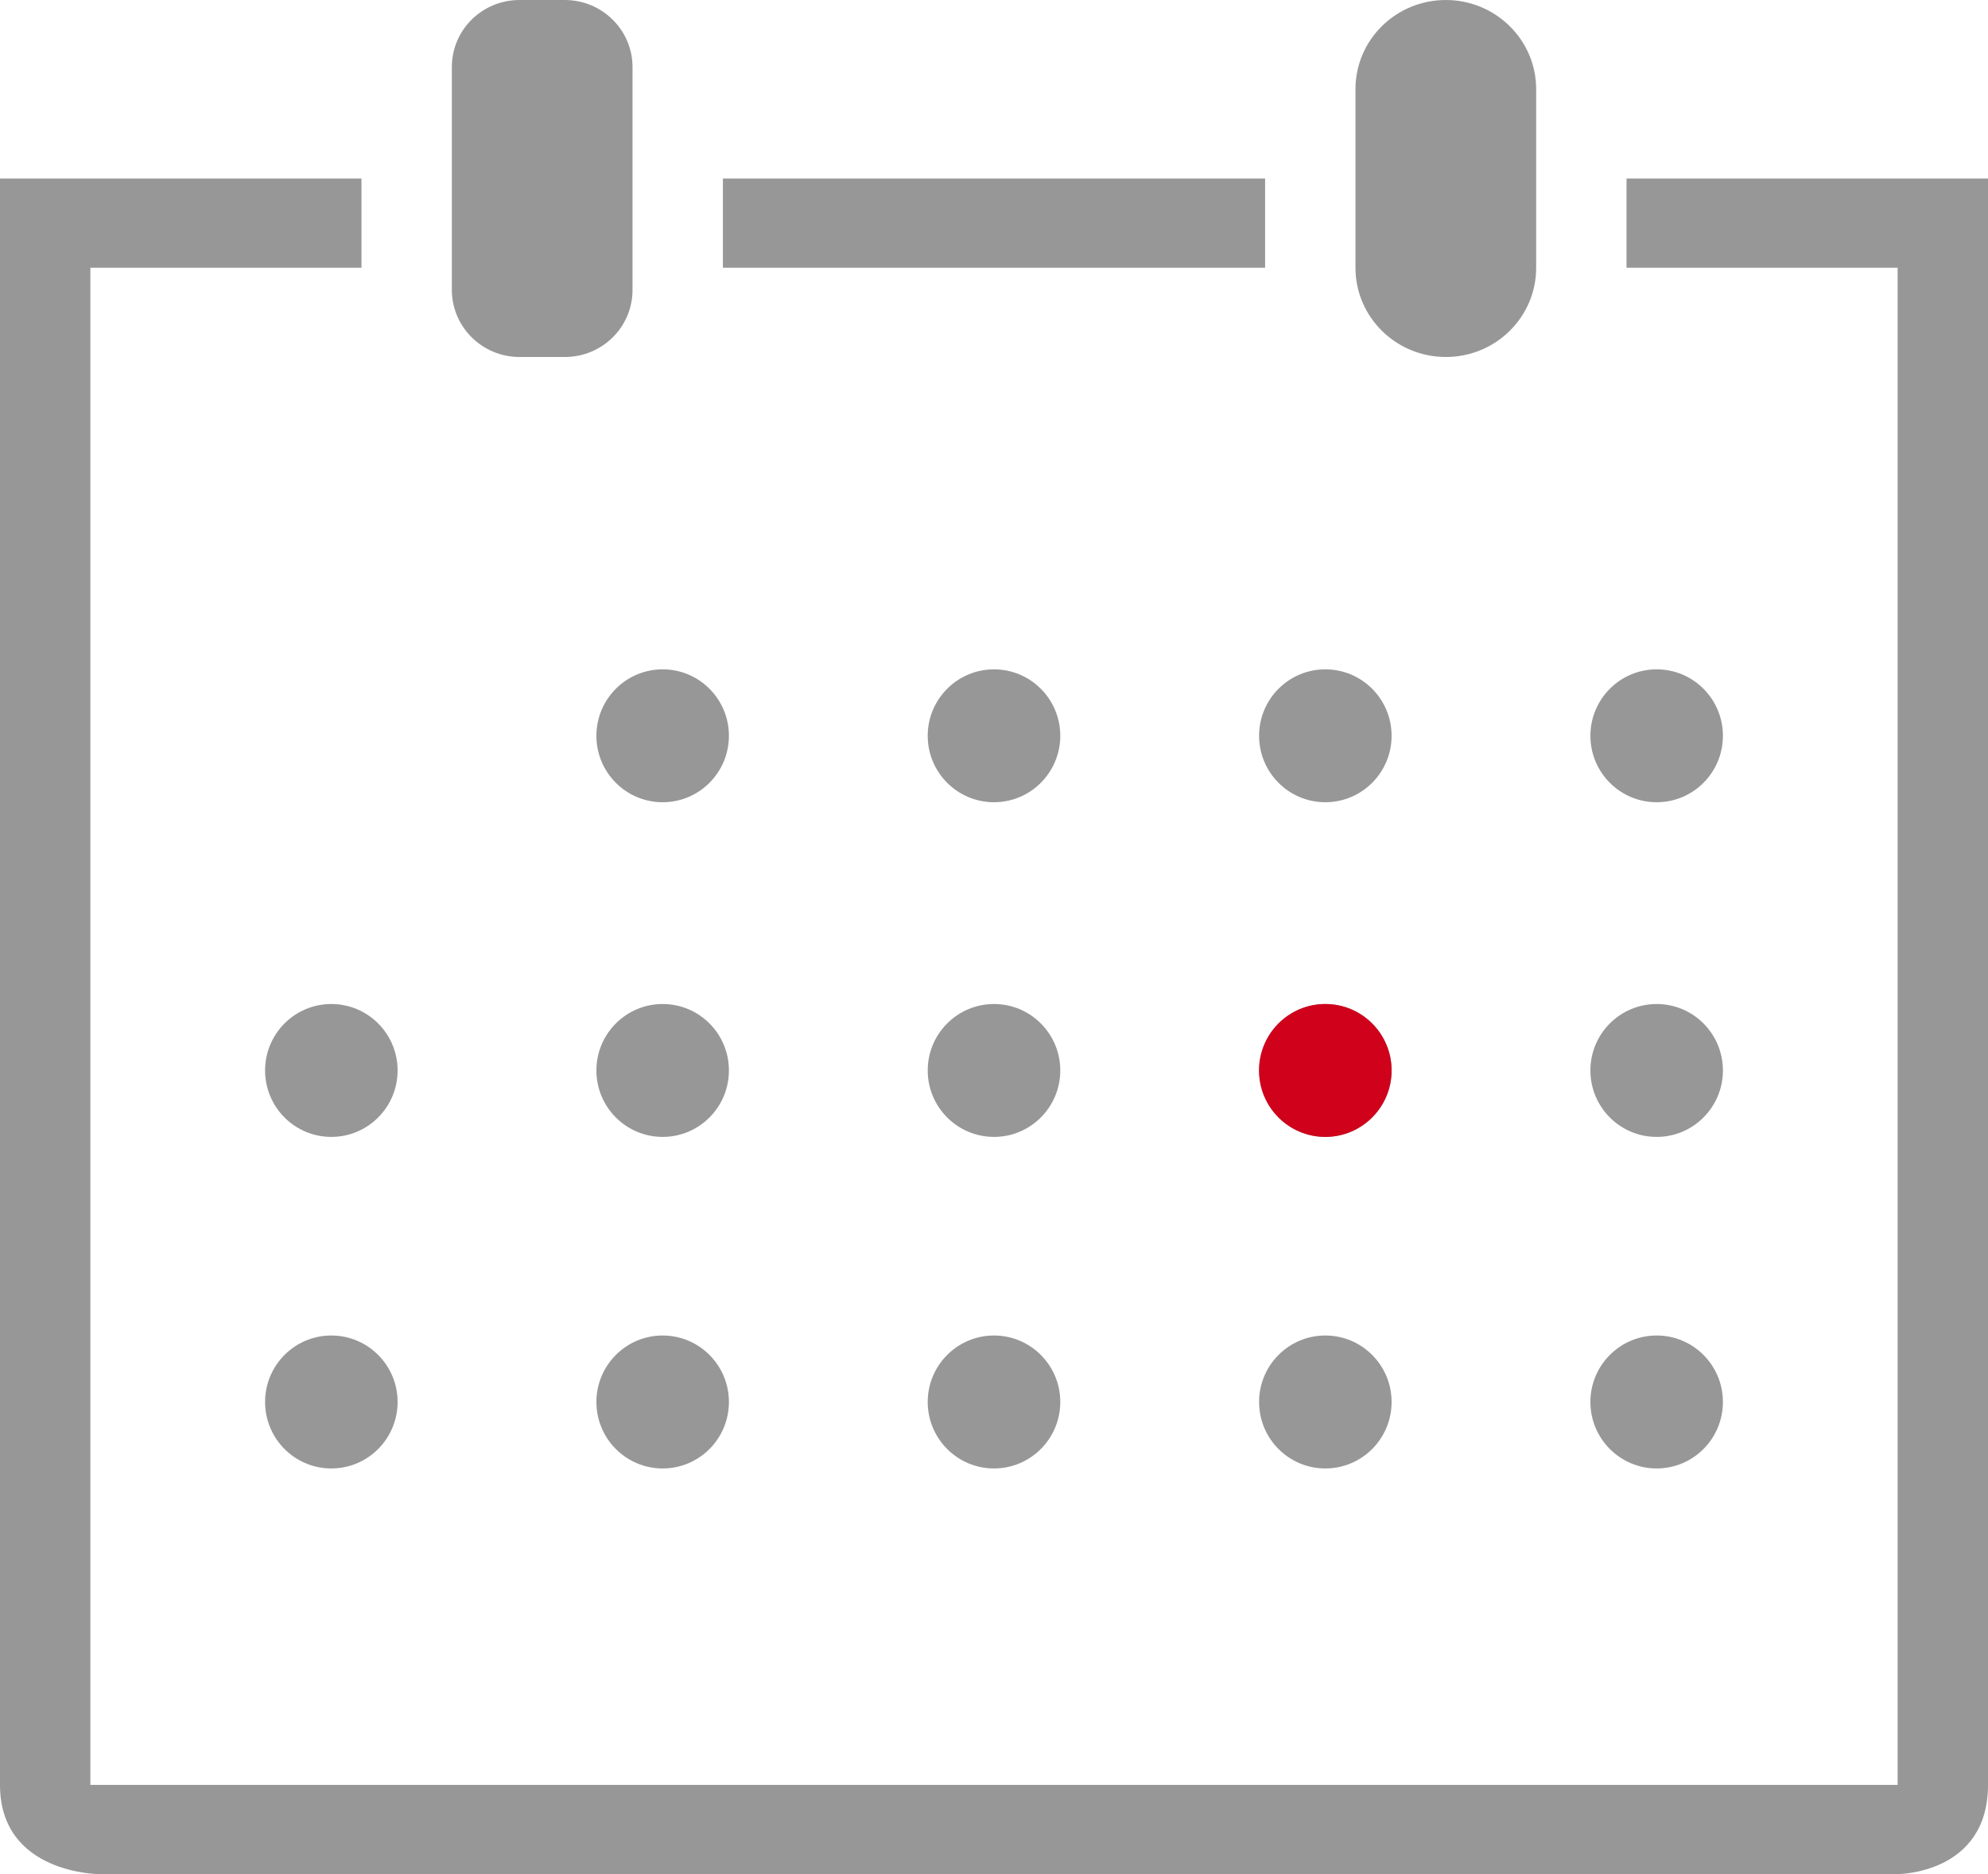 <?xml version="1.0" encoding="UTF-8"?>
<svg width="35px" height="33px" viewBox="0 0 35 33" version="1.1" xmlns="http://www.w3.org/2000/svg" xmlns:xlink="http://www.w3.org/1999/xlink">
    <!-- Generator: sketchtool 40.3 (33839) - http://www.bohemiancoding.com/sketch -->
    <title>629401BC-A4A4-456D-A752-7846CDE40835</title>
    <desc>Created with sketchtool.</desc>
    <defs></defs>
    <g id="components" stroke="none" stroke-width="1" fill="none" fill-rule="evenodd">
        <g id="icons" transform="translate(-338, -1136)">
            <g id="ic/appointment" transform="translate(324, 1121)">
                <g id="event-on-day-10" transform="translate(14, 15)">
                    <g id="Capa_1">
                        <g id="Group">
                            <path d="M27.045,4.716 L27.045,1.57 C27.045,0.702 26.331,0 25.455,0 C24.576,0 23.864,0.702 23.864,1.57 L23.864,4.716 C23.864,5.583 24.578,6.286 25.455,6.286 C26.333,6.286 27.045,5.583 27.045,4.716 Z M9.943,6.286 C10.602,6.286 11.136,5.761 11.136,5.104 L11.136,1.182 C11.136,0.53 10.603,0 9.943,0 L9.148,0 C8.489,0 7.955,0.525 7.955,1.182 L7.955,5.102 C7.955,5.756 8.488,6.286 9.148,6.286 L9.943,6.286 Z M12.727,3.143 L22.273,3.143 L22.273,4.714 L12.727,4.714 L12.727,3.143 Z M0,31.429 C0,33 1.75,33 1.75,33 L33.409,33 C33.409,33 35,33 35,31.429 L35,3.143 L28.636,3.143 L28.636,4.714 L33.409,4.714 L33.409,31.429 L1.591,31.429 L1.591,4.714 L6.364,4.714 L6.364,3.143 L0,3.143 L0,31.429 Z M24.646,17.607 C24.203,16.727 24.437,17.194 24.646,17.607 Z M5.833,20.019 C6.478,20.019 7,19.495 7,18.849 C7,18.203 6.478,17.679 5.833,17.679 C5.189,17.679 4.667,18.203 4.667,18.849 C4.667,19.495 5.189,20.019 5.833,20.019 Z M5.833,25.857 C6.478,25.857 7,25.333 7,24.686 C7,24.04 6.478,23.516 5.833,23.516 C5.189,23.516 4.667,24.04 4.667,24.686 C4.667,25.333 5.189,25.857 5.833,25.857 Z M11.667,14.126 C12.311,14.126 12.833,13.602 12.833,12.956 C12.833,12.31 12.311,11.786 11.667,11.786 C11.022,11.786 10.5,12.31 10.5,12.956 C10.5,13.602 11.022,14.126 11.667,14.126 Z M11.667,20.019 C12.311,20.019 12.833,19.495 12.833,18.849 C12.833,18.203 12.311,17.679 11.667,17.679 C11.022,17.679 10.5,18.203 10.5,18.849 C10.5,19.495 11.022,20.019 11.667,20.019 Z M11.667,25.857 C12.311,25.857 12.833,25.333 12.833,24.686 C12.833,24.04 12.311,23.516 11.667,23.516 C11.022,23.516 10.5,24.04 10.5,24.686 C10.5,25.333 11.022,25.857 11.667,25.857 Z M17.5,14.126 C18.144,14.126 18.667,13.602 18.667,12.956 C18.667,12.31 18.144,11.786 17.5,11.786 C16.856,11.786 16.333,12.31 16.333,12.956 C16.333,13.602 16.856,14.126 17.5,14.126 Z M17.5,20.019 C18.144,20.019 18.667,19.495 18.667,18.849 C18.667,18.203 18.144,17.679 17.5,17.679 C16.856,17.679 16.333,18.203 16.333,18.849 C16.333,19.495 16.856,20.019 17.5,20.019 Z M17.5,25.857 C18.144,25.857 18.667,25.333 18.667,24.686 C18.667,24.04 18.144,23.516 17.5,23.516 C16.856,23.516 16.333,24.04 16.333,24.686 C16.333,25.333 16.856,25.857 17.5,25.857 Z M23.333,14.126 C23.978,14.126 24.5,13.602 24.5,12.956 C24.5,12.31 23.978,11.786 23.333,11.786 C22.689,11.786 22.167,12.31 22.167,12.956 C22.167,13.602 22.689,14.126 23.333,14.126 Z M23.333,20.019 C23.978,20.019 24.5,19.495 24.5,18.849 C24.5,18.203 23.978,17.679 23.333,17.679 C22.689,17.679 22.167,18.203 22.167,18.849 C22.167,19.495 22.689,20.019 23.333,20.019 Z M23.333,25.857 C23.978,25.857 24.5,25.333 24.5,24.686 C24.5,24.04 23.978,23.516 23.333,23.516 C22.689,23.516 22.167,24.04 22.167,24.686 C22.167,25.333 22.689,25.857 23.333,25.857 Z M29.167,14.126 C29.811,14.126 30.333,13.602 30.333,12.956 C30.333,12.31 29.811,11.786 29.167,11.786 C28.522,11.786 28,12.31 28,12.956 C28,13.602 28.522,14.126 29.167,14.126 Z M29.167,20.019 C29.811,20.019 30.333,19.495 30.333,18.849 C30.333,18.203 29.811,17.679 29.167,17.679 C28.522,17.679 28,18.203 28,18.849 C28,19.495 28.522,20.019 29.167,20.019 Z M29.167,25.857 C29.811,25.857 30.333,25.333 30.333,24.686 C30.333,24.04 29.811,23.516 29.167,23.516 C28.522,23.516 28,24.04 28,24.686 C28,25.333 28.522,25.857 29.167,25.857 Z" id="Combined-Shape" fill="#979797"></path>
                            <ellipse id="Oval-Copy-8" fill="#D0011B" cx="23.333" cy="18.849" rx="1.167" ry="1.17"></ellipse>
                        </g>
                    </g>
                </g>
            </g>
        </g>
    </g>
</svg>